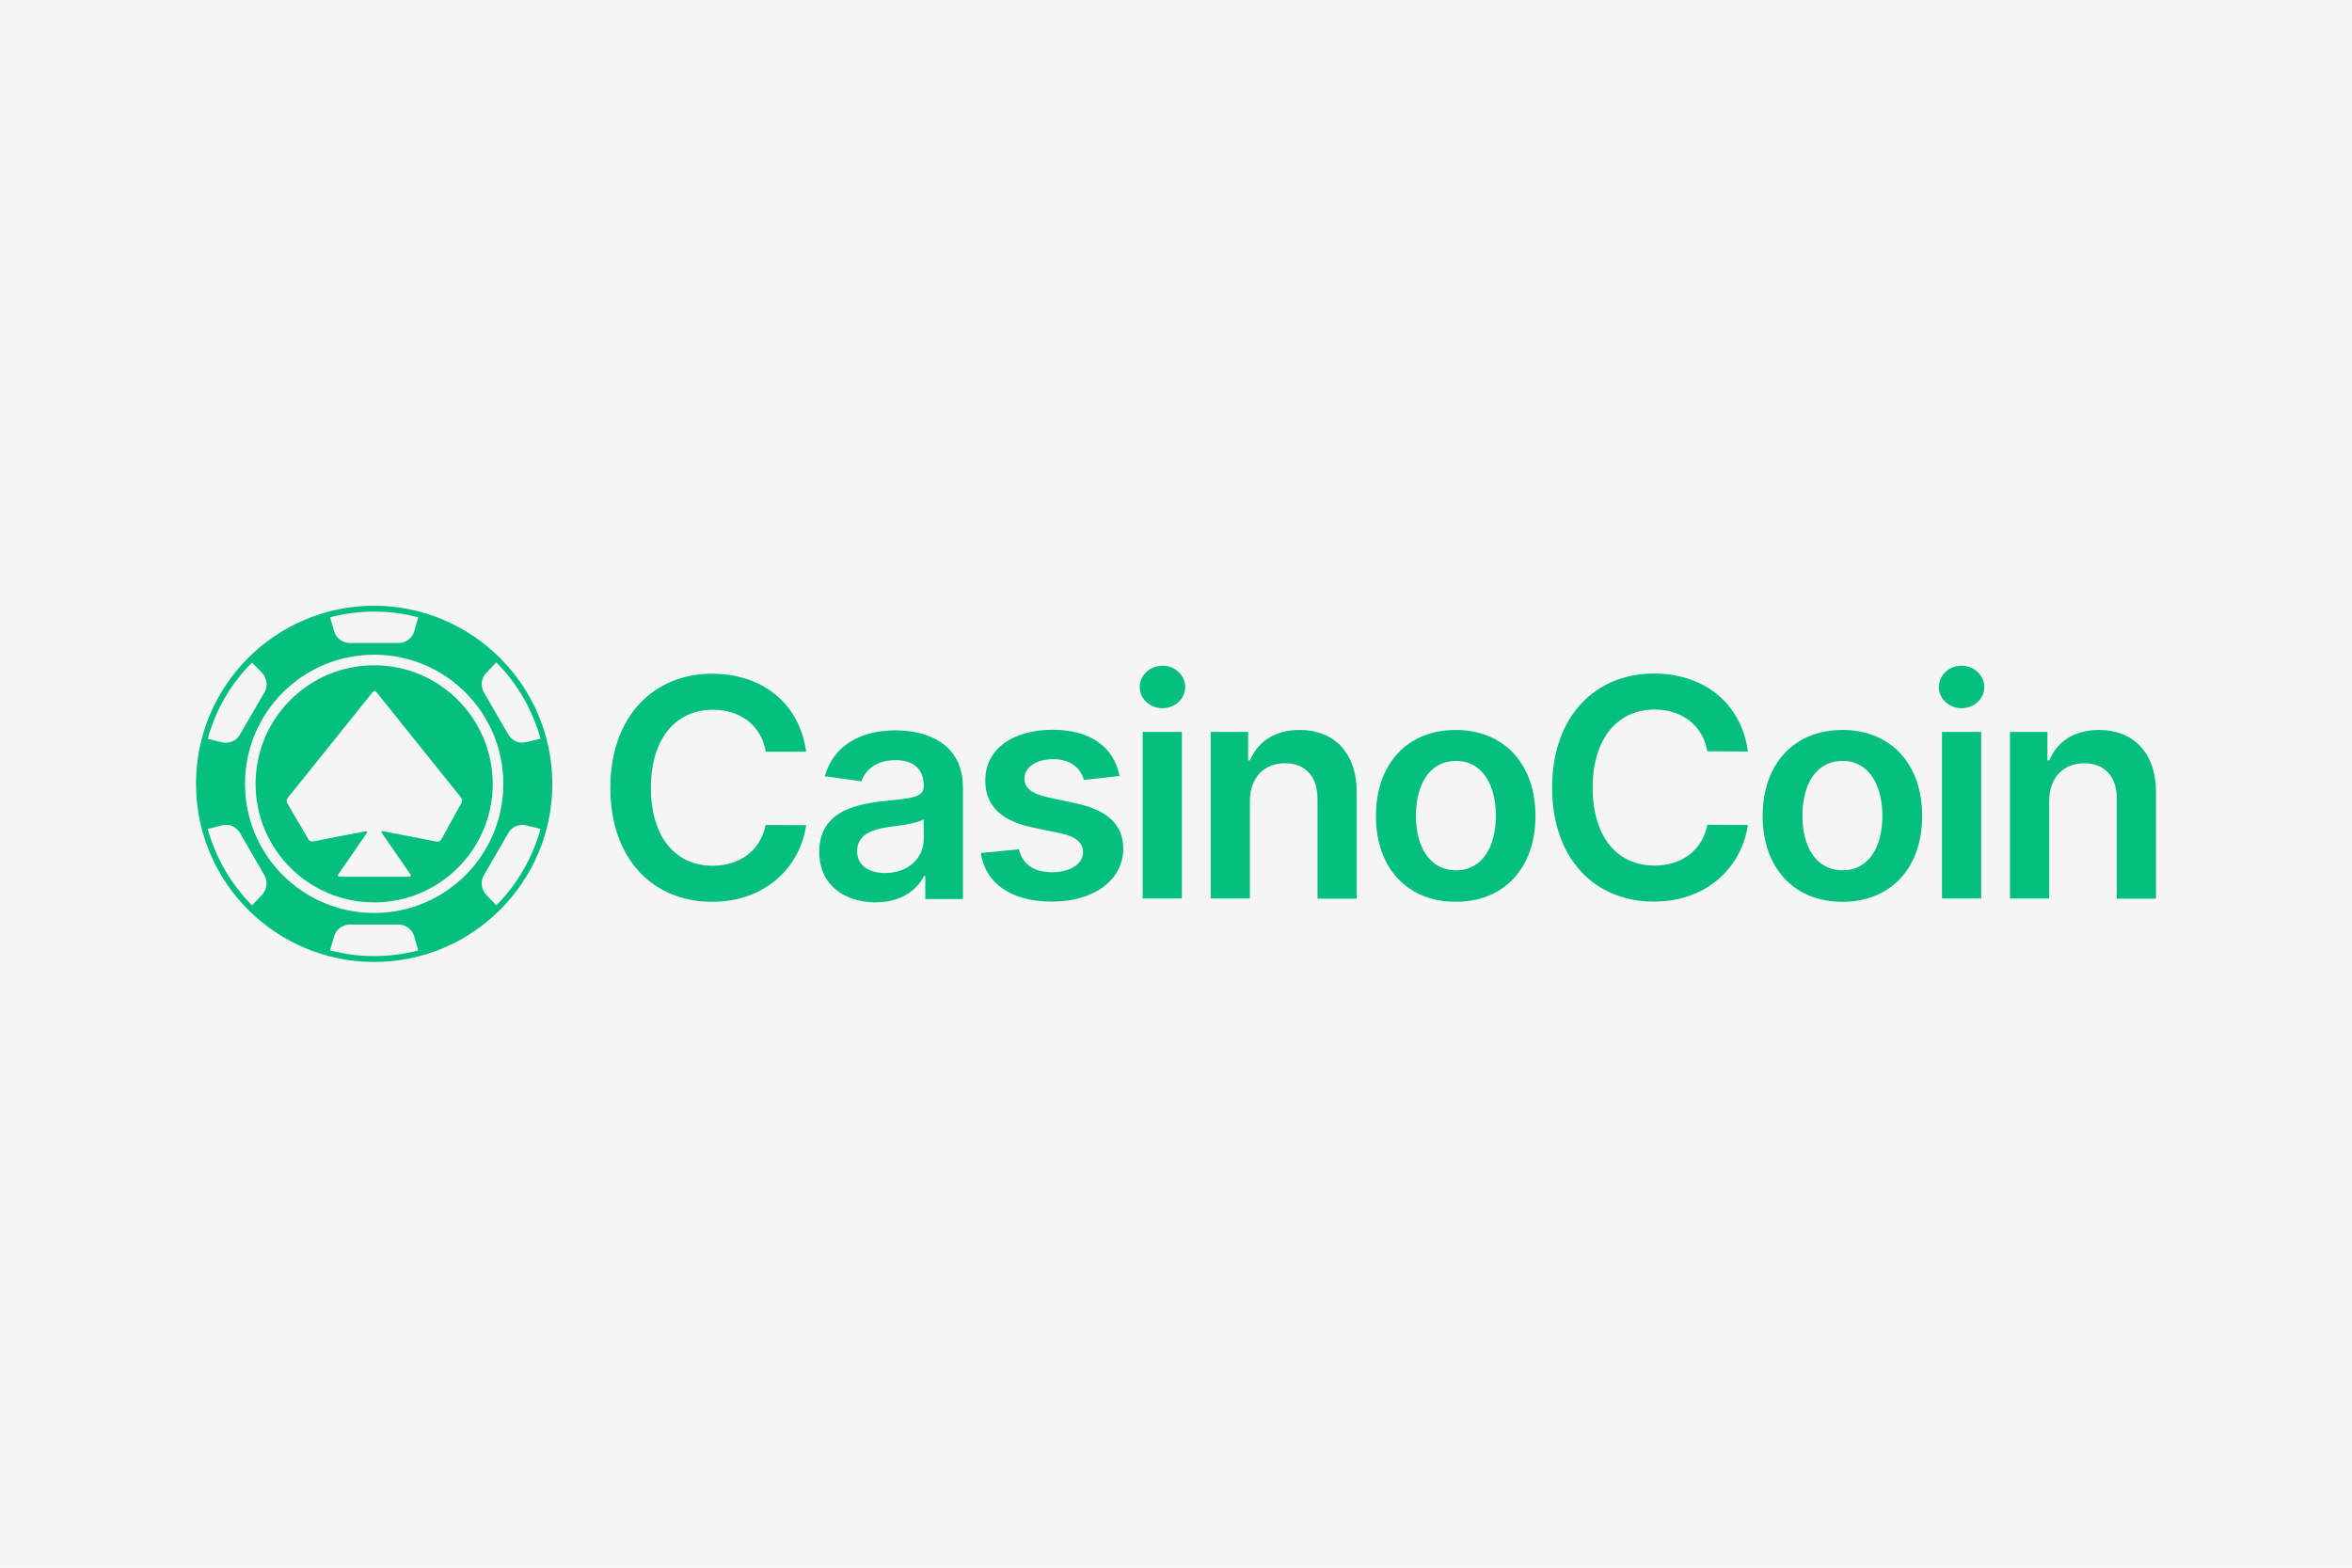<?xml version="1.0" encoding="utf-8"?>
<!-- Generator: Adobe Illustrator 22.0.0, SVG Export Plug-In . SVG Version: 6.00 Build 0)  -->
<svg version="1.1" id="Layer_1" xmlns="http://www.w3.org/2000/svg" xmlns:xlink="http://www.w3.org/1999/xlink" x="0px" y="0px"
	 viewBox="0 0 1200 800" style="enable-background:new 0 0 1200 800;" xml:space="preserve">
<style type="text/css">
	.st0{fill:#F5F5F5;}
	.st1{fill:#05BF7F;}
</style>
<rect class="st0" width="1200" height="800"/>
<g>
	<g>
		<path class="st1" d="M390.7,383.5c-2.4-13.6-13.2-21.3-27-21.3c-18.5,0-31.6,14.2-31.6,39.8c0,26,13.2,39.8,31.5,39.8
			c13.5,0,24.4-7.5,27-20.8l20.7,0.1c-3.1,21.6-21,39.1-48,39.1c-29.9,0-51.9-21.6-51.9-58.2s22.3-58.2,51.9-58.2
			c25.1,0,44.5,14.6,48,39.8H390.7z M418,434.7c0-19.1,15.8-24.1,32.3-25.8c15-1.6,21-1.9,21-7.6v-0.3c0-8.4-5.1-13.1-14.4-13.1
			c-9.8,0-15.4,5-17.4,10.8l-18.7-2.6c4.4-15.5,18.1-23.4,36-23.4c16.2,0,34.5,6.7,34.5,29.2v56.9h-19.2v-11.7h-0.7
			c-3.6,7.1-11.6,13.4-25,13.4C430.3,460.2,418,451.4,418,434.7L418,434.7z M471.3,428v-10c-2.6,2.1-13.1,3.4-18.4,4.1
			c-9,1.3-15.6,4.5-15.6,12.2c0,7.4,6,11.2,14.3,11.2C463.7,445.5,471.4,437.5,471.3,428L471.3,428z M553,398
			c-1.5-5.6-6.4-10.6-15.6-10.6c-8.4,0-14.7,4-14.7,9.7c-0.1,4.9,3.4,7.9,12,9.8l14.5,3.1c16,3.5,23.8,10.9,23.9,23
			c0,16.1-15,27.1-36.3,27.1c-20.8,0-34-9.2-36.4-24.8l19.5-1.9c1.7,7.7,7.7,11.7,16.9,11.7c9.5,0,15.8-4.4,15.8-10.2
			c0-4.8-3.7-8-11.5-9.7l-14.5-3c-16.3-3.4-24-11.6-23.9-24c-0.1-15.7,13.9-25.8,34.3-25.8c19.9,0,31.4,9.2,34.2,23.6L553,398z
			 M581.5,350.6c0-6,5.2-10.9,11.6-10.9s11.6,4.9,11.6,10.9s-5.2,10.8-11.6,10.8S581.5,356.6,581.5,350.6z M583,373.5h20v85h-20
			V373.5z M637.7,458.5h-20v-85h19.1V388h1c3.9-9.5,12.6-15.5,25.3-15.5c17.5,0,29.2,11.6,29.1,32v54.1h-20v-51
			c0-11.3-6.2-18.1-16.5-18.1c-10.6,0-18,7.1-18,19.4L637.7,458.5L637.7,458.5z M702,416.4c0-26.3,15.8-43.9,40.7-43.9
			s40.7,17.6,40.7,43.9s-15.8,43.8-40.7,43.8S702,442.6,702,416.4z M763.2,416.3c0-15.5-6.7-28-20.3-28c-13.8,0-20.5,12.4-20.5,28
			c0,15.5,6.8,27.8,20.5,27.8C756.4,444.1,763.2,431.9,763.2,416.3z M871.1,383.4c-2.4-13.5-13.2-21.3-26.9-21.3
			c-18.5,0-31.6,14.2-31.6,39.8c0,26,13.2,39.8,31.5,39.8c13.6,0,24.4-7.5,27-20.8l20.7,0.1c-3.2,21.6-21,39.1-48,39.1
			c-29.9,0-51.9-21.6-51.9-58.2s22.3-58.2,51.9-58.2c25.1,0,44.5,14.6,48,39.8L871.1,383.4z M899.3,416.4
			c0-26.3,15.8-43.9,40.7-43.9s40.7,17.6,40.7,43.9s-15.8,43.8-40.7,43.8S899.3,442.6,899.3,416.4z M960.4,416.3
			c0-15.5-6.8-28-20.3-28c-13.8,0-20.5,12.4-20.5,28c0,15.5,6.8,27.8,20.5,27.8C953.7,444.1,960.4,431.9,960.4,416.3z M989.2,350.6
			c0-6,5.2-10.9,11.6-10.9s11.6,4.9,11.6,10.9s-5.2,10.8-11.6,10.8S989.2,356.6,989.2,350.6z M990.8,373.5h20v85h-20V373.5z
			 M1045.5,458.5h-20v-85h19.1V388h1c3.9-9.5,12.6-15.5,25.3-15.5c17.5,0,29.2,11.6,29.1,32v54.1h-20v-51c0-11.3-6.2-18.1-16.5-18.1
			c-10.6,0-18,7.1-18,19.4V458.5L1045.5,458.5z M190.9,309.1c-50.2,0-90.9,40.7-90.9,90.9s40.7,90.9,90.9,90.9s90.9-40.7,90.9-90.9
			c0,0,0,0,0,0C281.7,349.8,241,309.2,190.9,309.1z M247.8,343.7l5.4-5.7c10.8,10.8,18.5,24.3,22.6,39l-7.7,1.8
			c-3.3,0.7-6.7-0.8-8.6-3.7L246.7,353C245.1,350,245.5,346.3,247.8,343.7z M190.9,312.1c7.6,0,15.2,1,22.5,2.9l-2.2,7.6
			c-1.1,3.2-4.1,5.4-7.5,5.5h-25.6c-3.4-0.1-6.4-2.4-7.5-5.6l-2.2-7.5C175.7,313.1,183.3,312.1,190.9,312.1z M128.6,338.1l5.4,5.6
			c2.2,2.6,2.7,6.2,1.1,9.3l-12.9,22.2c-1.8,2.9-5.2,4.3-8.6,3.7L106,377C110,362.3,117.8,348.8,128.6,338.1L128.6,338.1z
			 M134,456.3l-5.4,5.7C117.8,451.1,110,437.7,106,423l7.7-1.9c3.3-0.7,6.7,0.8,8.6,3.7l12.8,22.2C136.6,450,136.2,453.7,134,456.3z
			 M190.9,487.9c-7.6,0-15.2-1-22.5-2.9l2.2-7.6c1.1-3.2,4.1-5.4,7.5-5.6h25.6c3.4,0.2,6.4,2.4,7.5,5.6l2.2,7.6
			C206.1,486.9,198.5,487.9,190.9,487.9L190.9,487.9z M190.9,465.9c-36.4,0-65.9-29.5-65.9-65.9c0-36.4,29.5-65.9,65.9-65.9
			s65.9,29.5,65.9,65.9c0,0,0,0,0,0C256.8,436.4,227.3,465.9,190.9,465.9L190.9,465.9L190.9,465.9z M253.2,462l-5.4-5.7
			c-2.2-2.6-2.7-6.2-1.1-9.3l12.8-22.2c1.8-2.9,5.2-4.3,8.6-3.7l7.7,1.9C271.7,437.7,264,451.2,253.2,462L253.2,462z"/>
		<path class="st1" d="M190.9,339.5c-33.4,0-60.5,27.1-60.5,60.5s27.1,60.5,60.5,60.5s60.5-27.1,60.5-60.5c0,0,0,0,0,0
			C251.3,366.6,224.3,339.5,190.9,339.5z M225.1,428.5c-0.5,0.7-1.3,1.1-2.2,1l-27.4-5.3c-0.8-0.2-1.1,0.3-0.6,1l14.5,21
			c0.5,0.7,0.2,1.2-0.6,1.2h-35.6c-0.8,0-1.1-0.6-0.6-1.2l14.5-21c0.5-0.7,0.2-1.1-0.6-1l-26.9,5.2c-0.9,0.1-1.7-0.3-2.2-1
			l-10.9-18.6c-0.4-0.8-0.3-1.7,0.2-2.5l43.5-54.2c0.4-0.5,1.1-0.6,1.6-0.2c0.1,0.1,0.2,0.2,0.2,0.2l43.3,54
			c0.5,0.7,0.6,1.7,0.2,2.5L225.1,428.5z"/>
	</g>
</g>
</svg>
